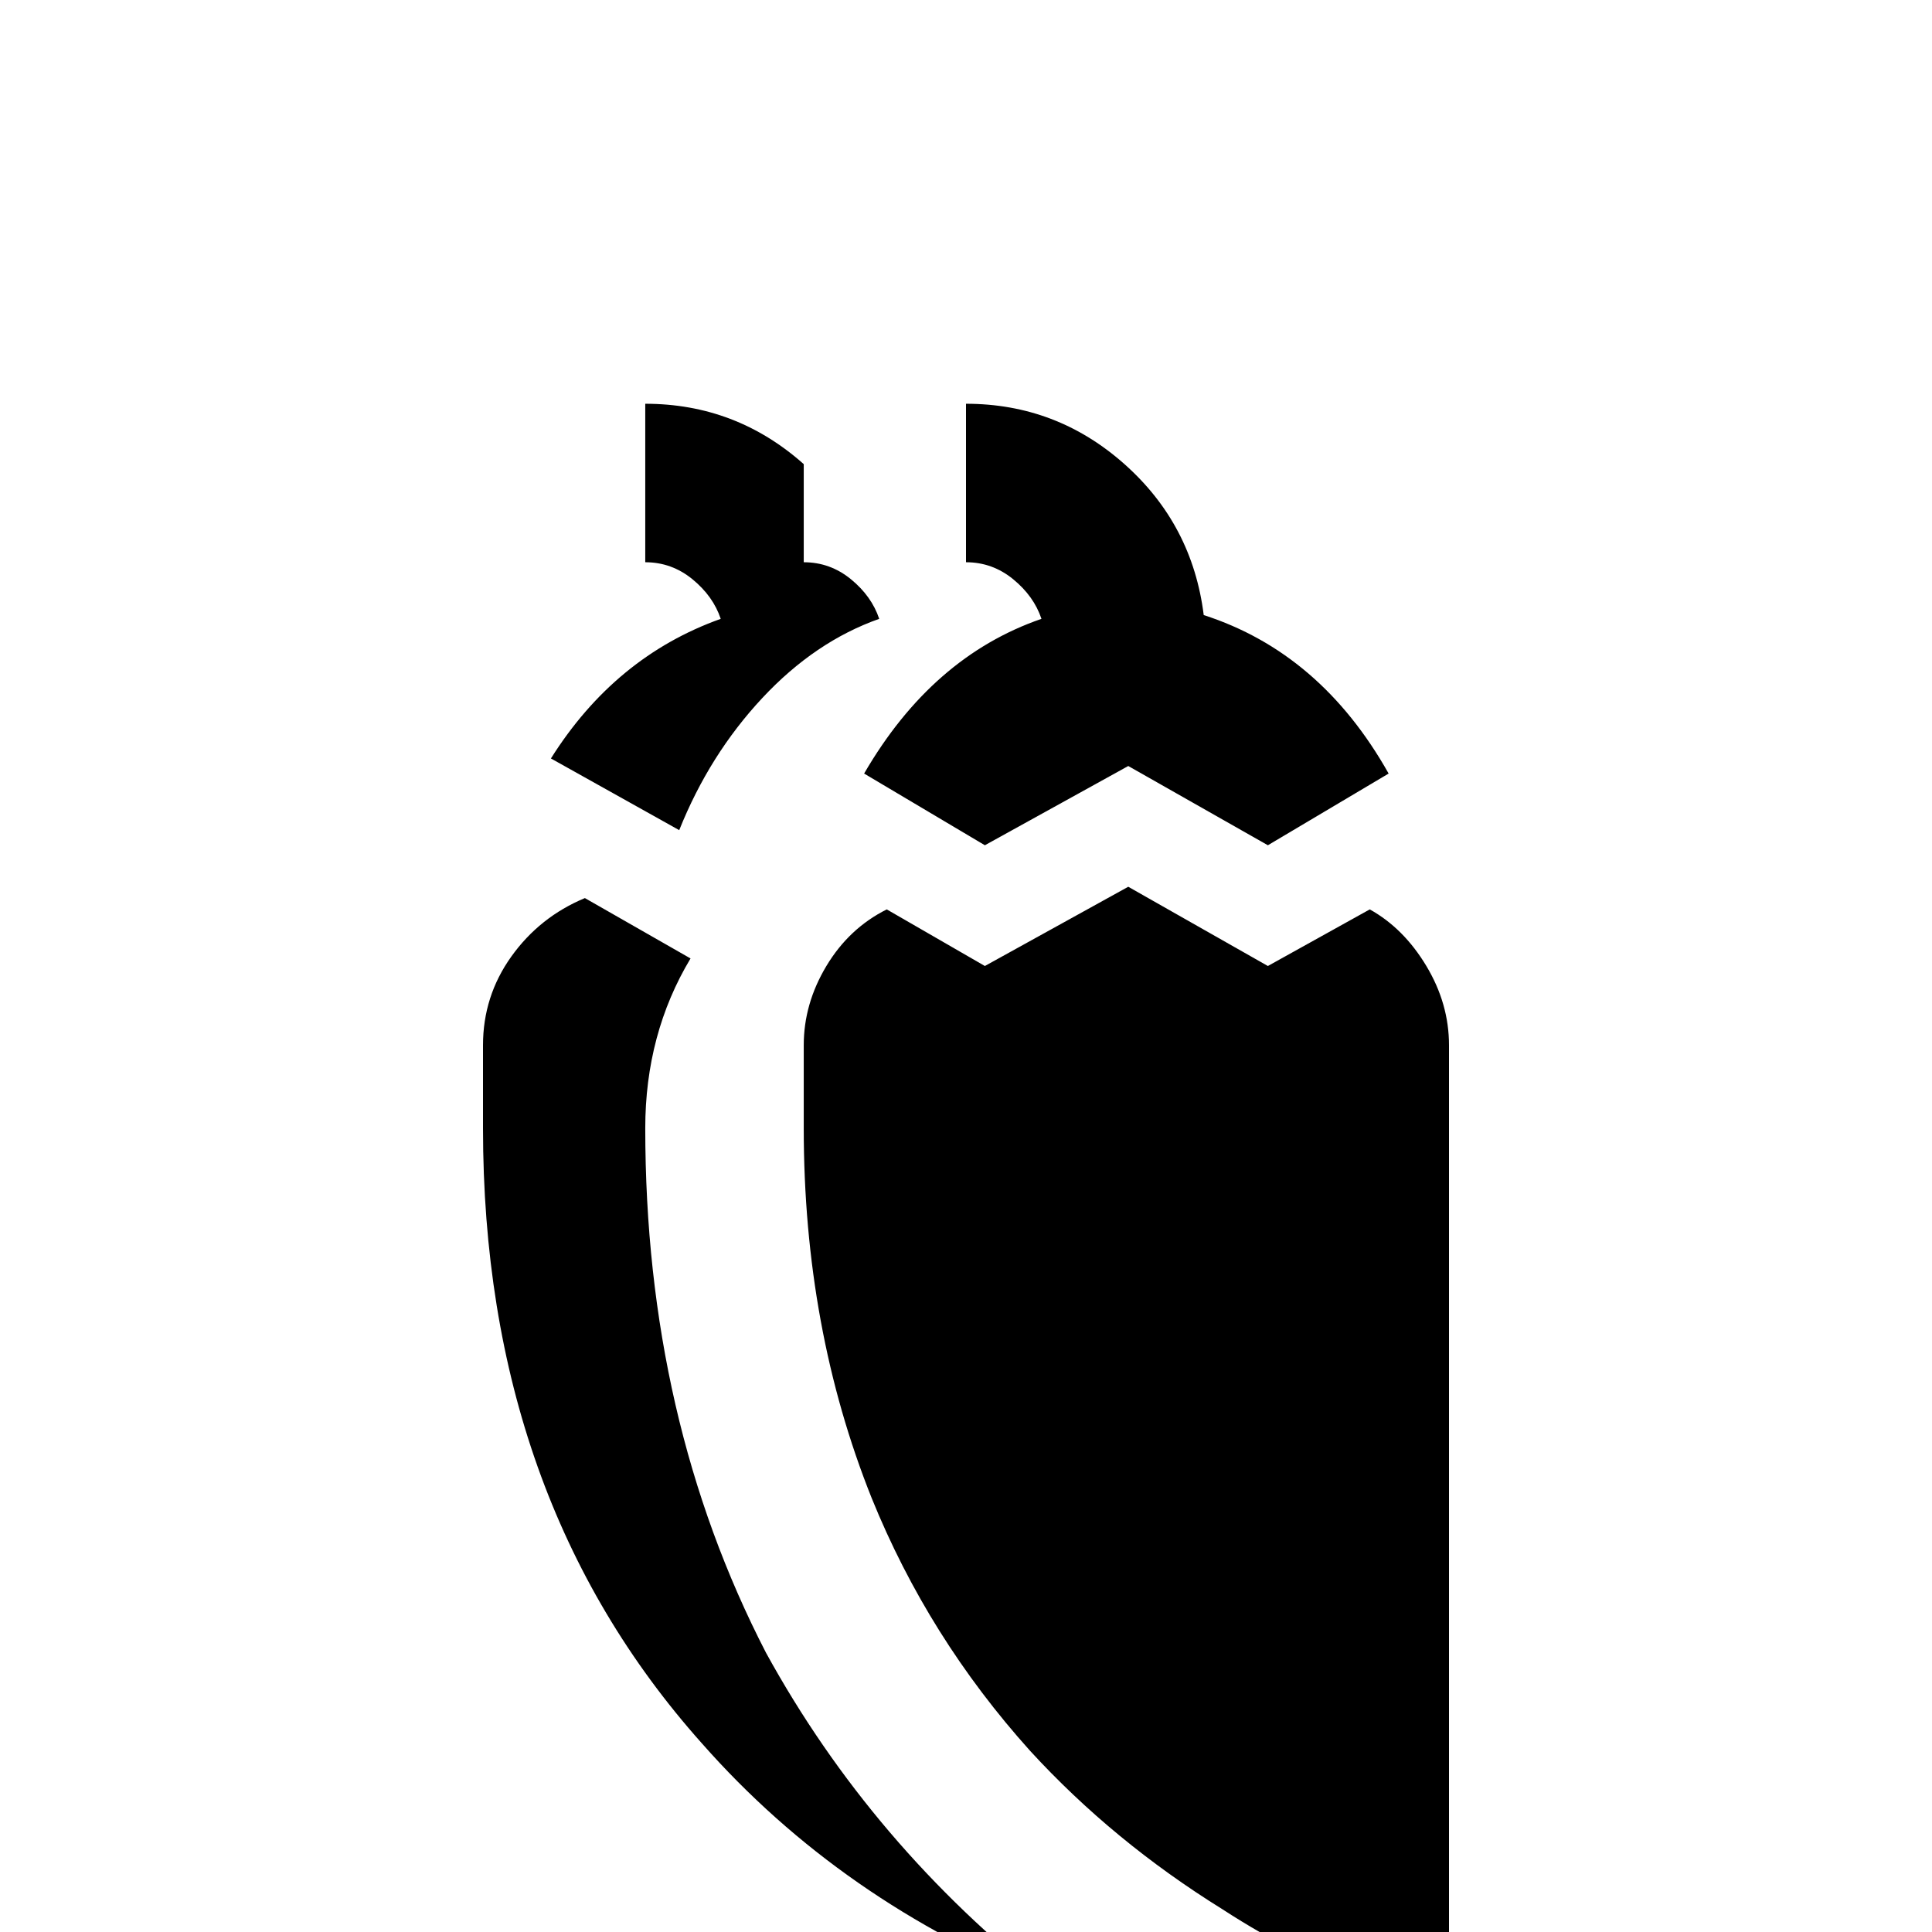 <svg xmlns="http://www.w3.org/2000/svg" viewBox="0 -512 512 512">
	<path fill="#000000" d="M180 -292L146 -311Q163 -338 191 -348Q189 -354 183.5 -358.5Q178 -363 171 -363V-405Q195 -405 213 -389V-363Q220 -363 225.5 -358.5Q231 -354 233 -348Q216 -342 202 -327Q188 -312 180 -292ZM171 -213Q171 -238 183 -258L155 -274Q143 -269 135.5 -258.5Q128 -248 128 -235V-213Q128 -115 186 -50Q223 -8 278 14Q231 -23 203 -74Q171 -136 171 -213ZM363 -271L336 -256L299 -277L261 -256L235 -271Q225 -266 219 -256Q213 -246 213 -235V-213Q213 -160 231 -115Q246 -78 273 -48Q295 -24 324 -6Q344 7 366 15L384 21V-235Q384 -246 378 -256Q372 -266 363 -271ZM229 -307L261 -288L299 -309L336 -288L368 -307Q350 -339 319 -349Q316 -373 298 -389Q280 -405 256 -405V-363Q263 -363 268.5 -358.5Q274 -354 276 -348Q247 -338 229 -307Z"/>
</svg>